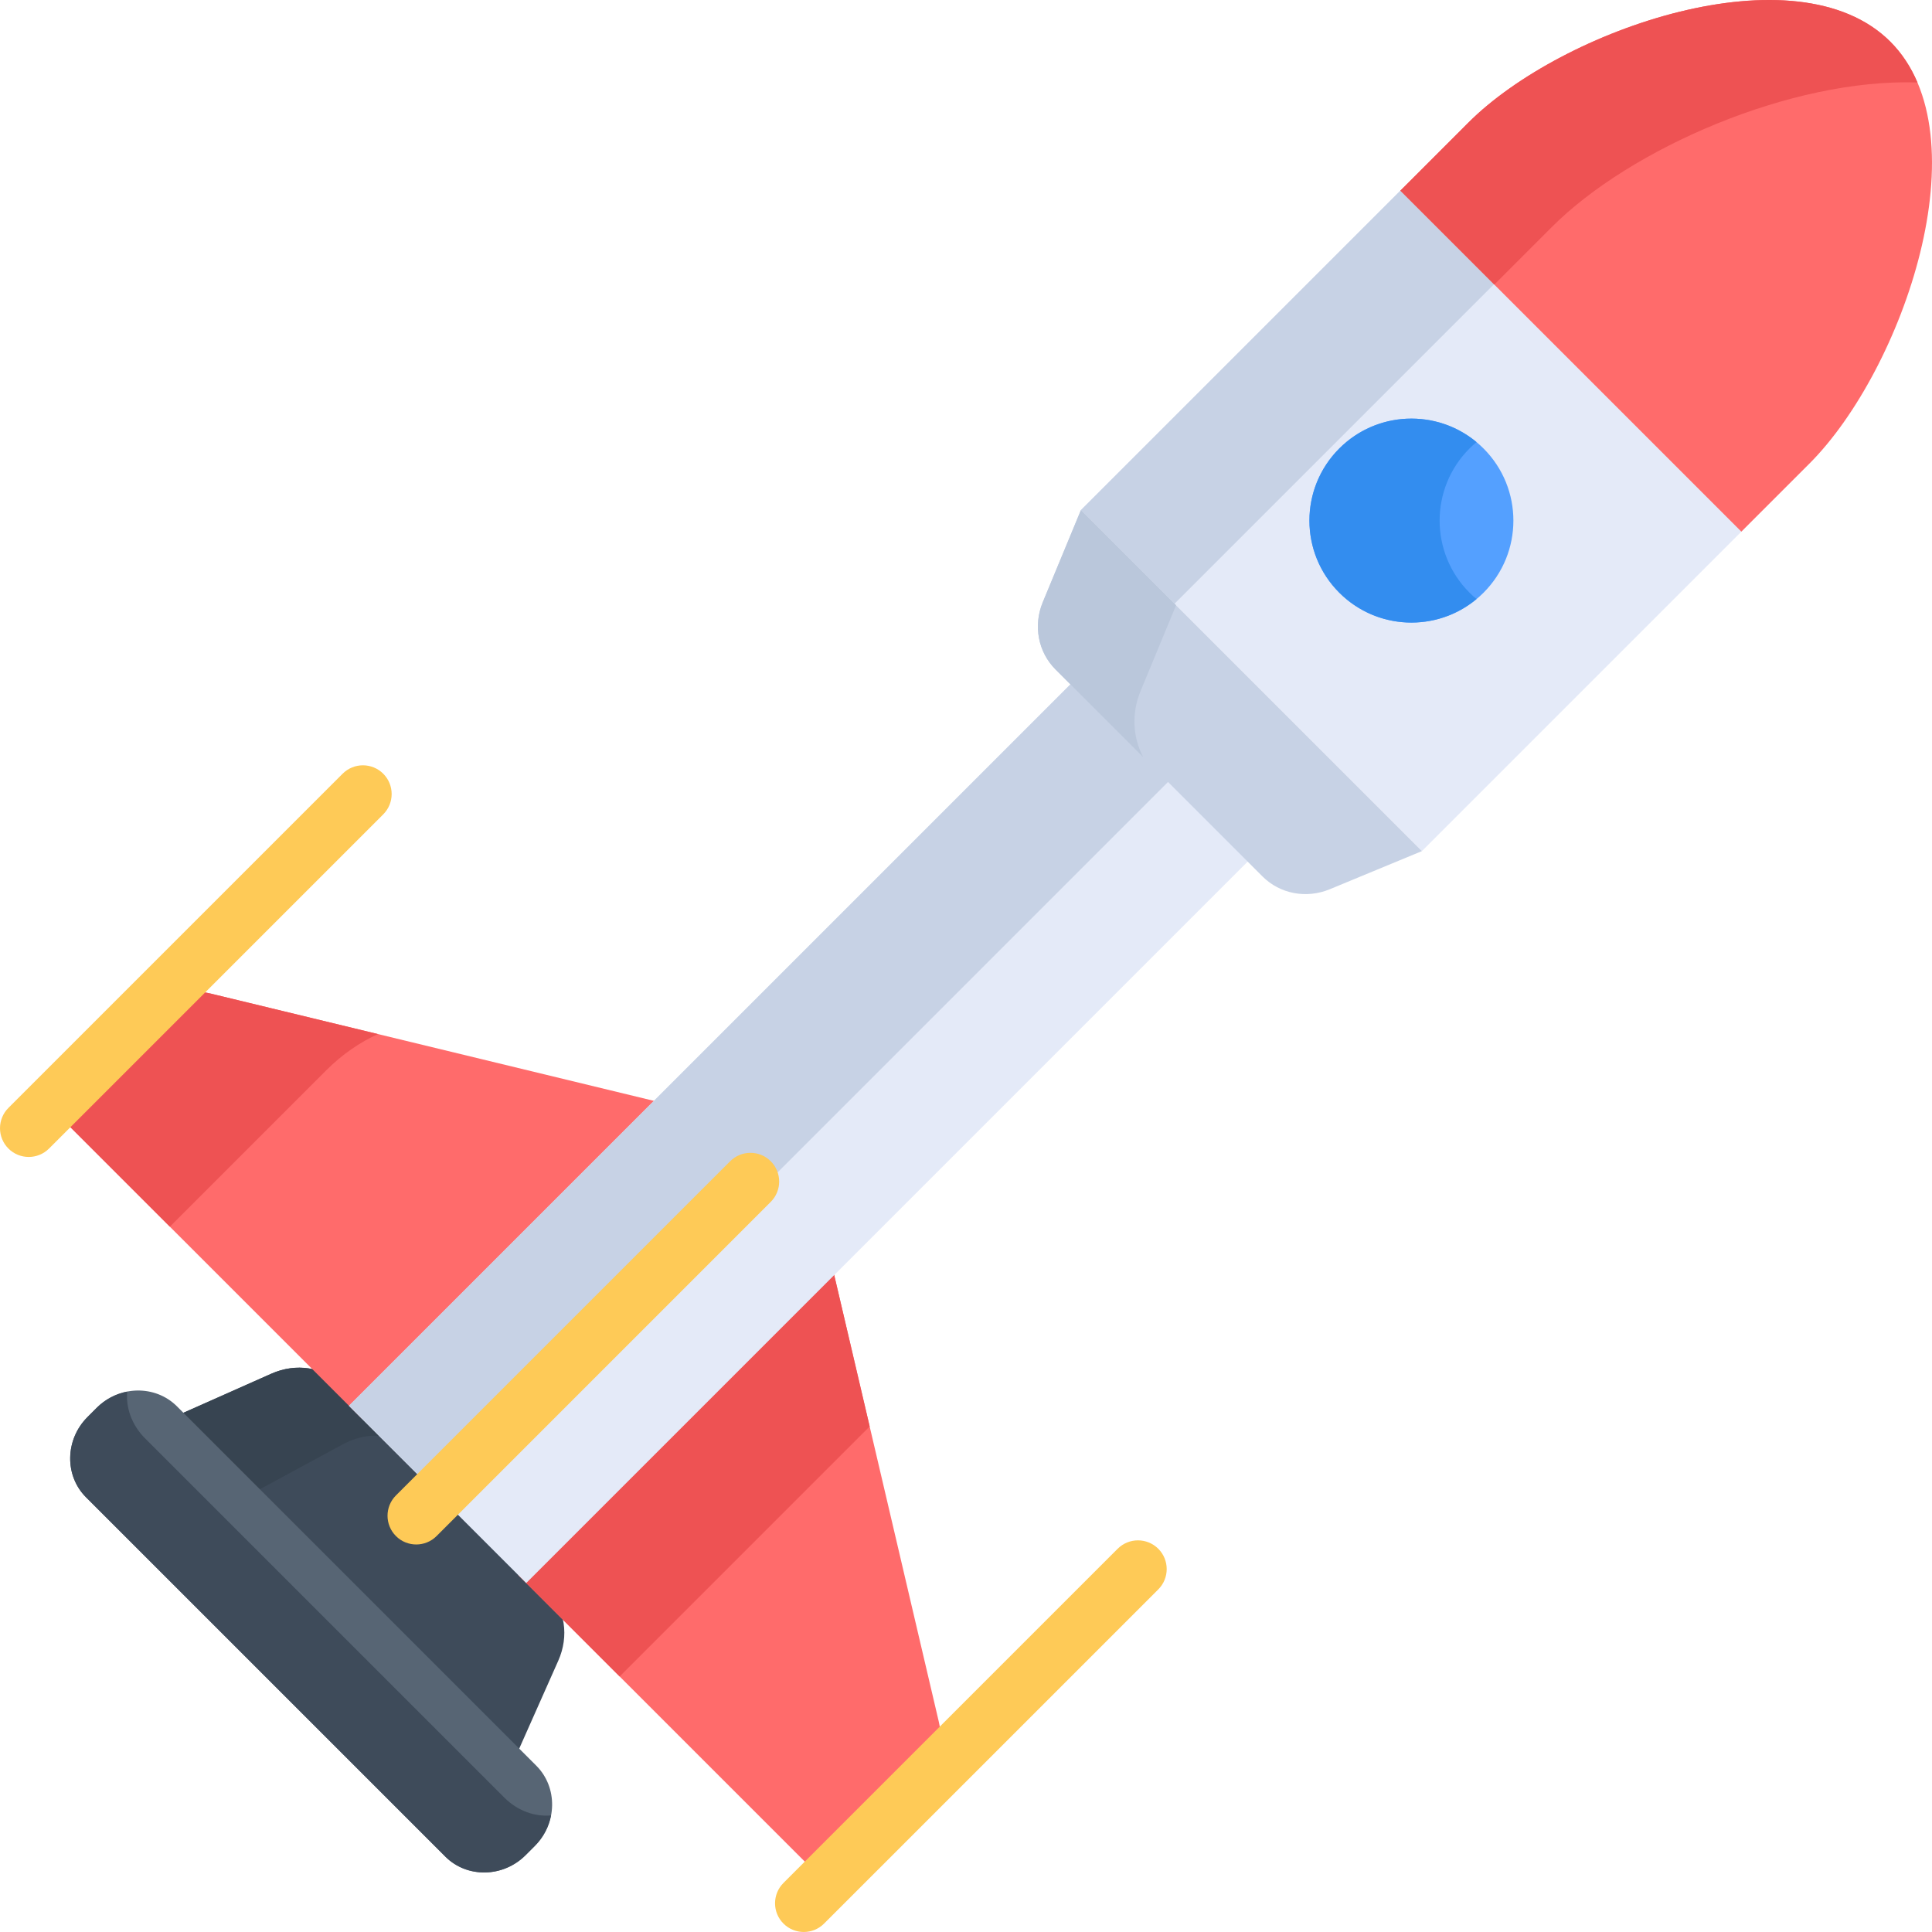 <svg height="512pt" viewBox="0 0 512 512" width="512pt" xmlns="http://www.w3.org/2000/svg"><path d="m46.129 375.5 25.773-11.453c6.527-2.902 13.754-1.797 18.363 2.816l54.871 54.871c4.613 4.609 5.719 11.836 2.816 18.363l-11.453 25.773zm0 0" fill="#3e4b5a"/><path d="m106.672 383.27-16.406-16.406c-4.609-4.613-11.836-5.719-18.363-2.816l-25.773 11.453 20.414 20.418 24.156-13.074c6.121-3.312 12.402-3.145 15.973.426zm0 0" fill="#374451"/><path d="m142.125 467.926-95.23-95.234c-5.742-5.738-15.309-5.562-21.262.387l-2.453 2.457c-5.953 5.953-6.125 15.52-.387 21.258l95.234 95.234c5.738 5.738 15.305 5.566 21.258-.387l2.457-2.453c5.949-5.953 6.125-15.52.383-21.262zm0 0" fill="#576574"/><path d="m133.66 476.395-95.234-95.234c-3.523-3.523-5.125-8.168-4.703-12.375-2.949.566-5.789 1.996-8.09 4.293l-2.453 2.457c-5.953 5.949-6.129 15.516-.387 21.258l95.234 95.234c5.738 5.738 15.305 5.566 21.258-.387l2.453-2.457c2.301-2.297 3.727-5.137 4.297-8.086-4.207.422-8.852-1.18-12.375-4.703zm0 0" fill="#3e4b5a"/><path d="m248.793 456.277-28.508-121.742-82.91 82.91 81.289 81.289 25.348-25.348c4.434-4.438 6.238-10.887 4.781-17.109zm0 0" fill="#ff6b6b"/><path d="m230.473 378.023-10.188-43.488-82.91 82.91 26.836 26.84zm0 0" fill="#ee5253"/><path d="m38.613 267.988-25.348 25.348 82.652 82.652 82.91-82.91-123.004-29.77c-6.285-1.52-12.773.246-17.211 4.68zm0 0" fill="#ff6b6b"/><path d="m86.484 283.617c4.156-4.156 8.891-7.422 13.688-9.574l-44.348-10.734c-6.285-1.52-12.777.242-17.211 4.68l-25.348 25.348 31.75 31.75zm0 0" fill="#ee5253"/><path d="m207.625 509.77c-2.973-2.973-2.973-7.789 0-10.766l88.566-88.566c2.973-2.969 7.793-2.969 10.766 0 2.973 2.977 2.973 7.793 0 10.77l-88.566 88.562c-2.973 2.973-7.789 2.973-10.766 0zm0 0" fill="#feca57"/><path d="m2.23 304.375c-2.973-2.977-2.973-7.793 0-10.77l88.566-88.562c2.973-2.973 7.789-2.973 10.766 0 2.973 2.973 2.973 7.789 0 10.766l-88.566 88.566c-2.977 2.969-7.793 2.969-10.766 0zm0 0" fill="#feca57"/><path d="m284.422 180.598 46.98 46.98-191.945 191.945-46.98-46.98zm0 0" fill="#e4eaf8"/><path d="m92.473 372.547 191.945-191.945 25.871 25.871-191.945 191.945zm0 0" fill="#c7d2e5"/><path d="m104.93 407.074c-2.973-2.977-2.973-7.793 0-10.77l88.566-88.562c2.969-2.973 7.789-2.973 10.762 0 2.977 2.973 2.977 7.789 0 10.766l-88.562 88.566c-2.977 2.969-7.793 2.969-10.766 0zm0 0" fill="#feca57"/><path d="m371.953 49.676 90.367 90.367-85.5 85.504-90.371-90.371zm0 0" fill="#e4eaf8"/><path d="m286.449 135.18 85.5-85.5 24.812 24.812-85.5 85.504zm0 0" fill="#c7d2e5"/><path d="m393.148 118.852c-10.555-10.555-27.668-10.555-38.223 0-10.555 10.555-10.555 27.668 0 38.223 10.555 10.555 27.668 10.555 38.223 0 10.555-10.555 10.555-27.668 0-38.223zm0 0" fill="#54a0ff"/><path d="m389.438 157.07c-10.559-10.555-10.559-27.668 0-38.223.598-.598 1.219-1.156 1.855-1.688-10.617-8.828-26.406-8.27-36.363 1.688-10.555 10.555-10.555 27.668 0 38.223 9.957 9.957 25.746 10.52 36.363 1.688-.637-.527-1.258-1.09-1.855-1.688zm0 0" fill="#338def"/><path d="m286.449 135.18-10.109 24.426c-2.562 6.188-1.23 13.191 3.379 17.805l54.871 54.871c4.613 4.609 11.617 5.938 17.805 3.379l24.426-10.109zm0 0" fill="#c7d2e5"/><path d="m302.242 183.188 9.43-22.785-25.219-25.223-10.113 24.426c-2.559 6.191-1.23 13.191 3.383 17.805l23.227 23.227c-2.766-5.258-3.113-11.641-.707-17.449zm0 0" fill="#bac7db"/><path d="m461.48 140.887 18.02-18.016c24.852-24.855 46.312-86.977 21.457-111.828-24.852-24.855-86.973-3.395-111.828 21.457l-18.016 18.02zm0 0" fill="#ff6b6b"/><path d="m411.305 60.109c20.684-20.684 63.281-39.371 96.84-38.25-1.738-4.086-4.105-7.738-7.188-10.816-24.852-24.855-86.973-3.395-111.828 21.457l-18.016 18.02 24.891 24.891zm0 0" fill="#ee5253"/></svg>